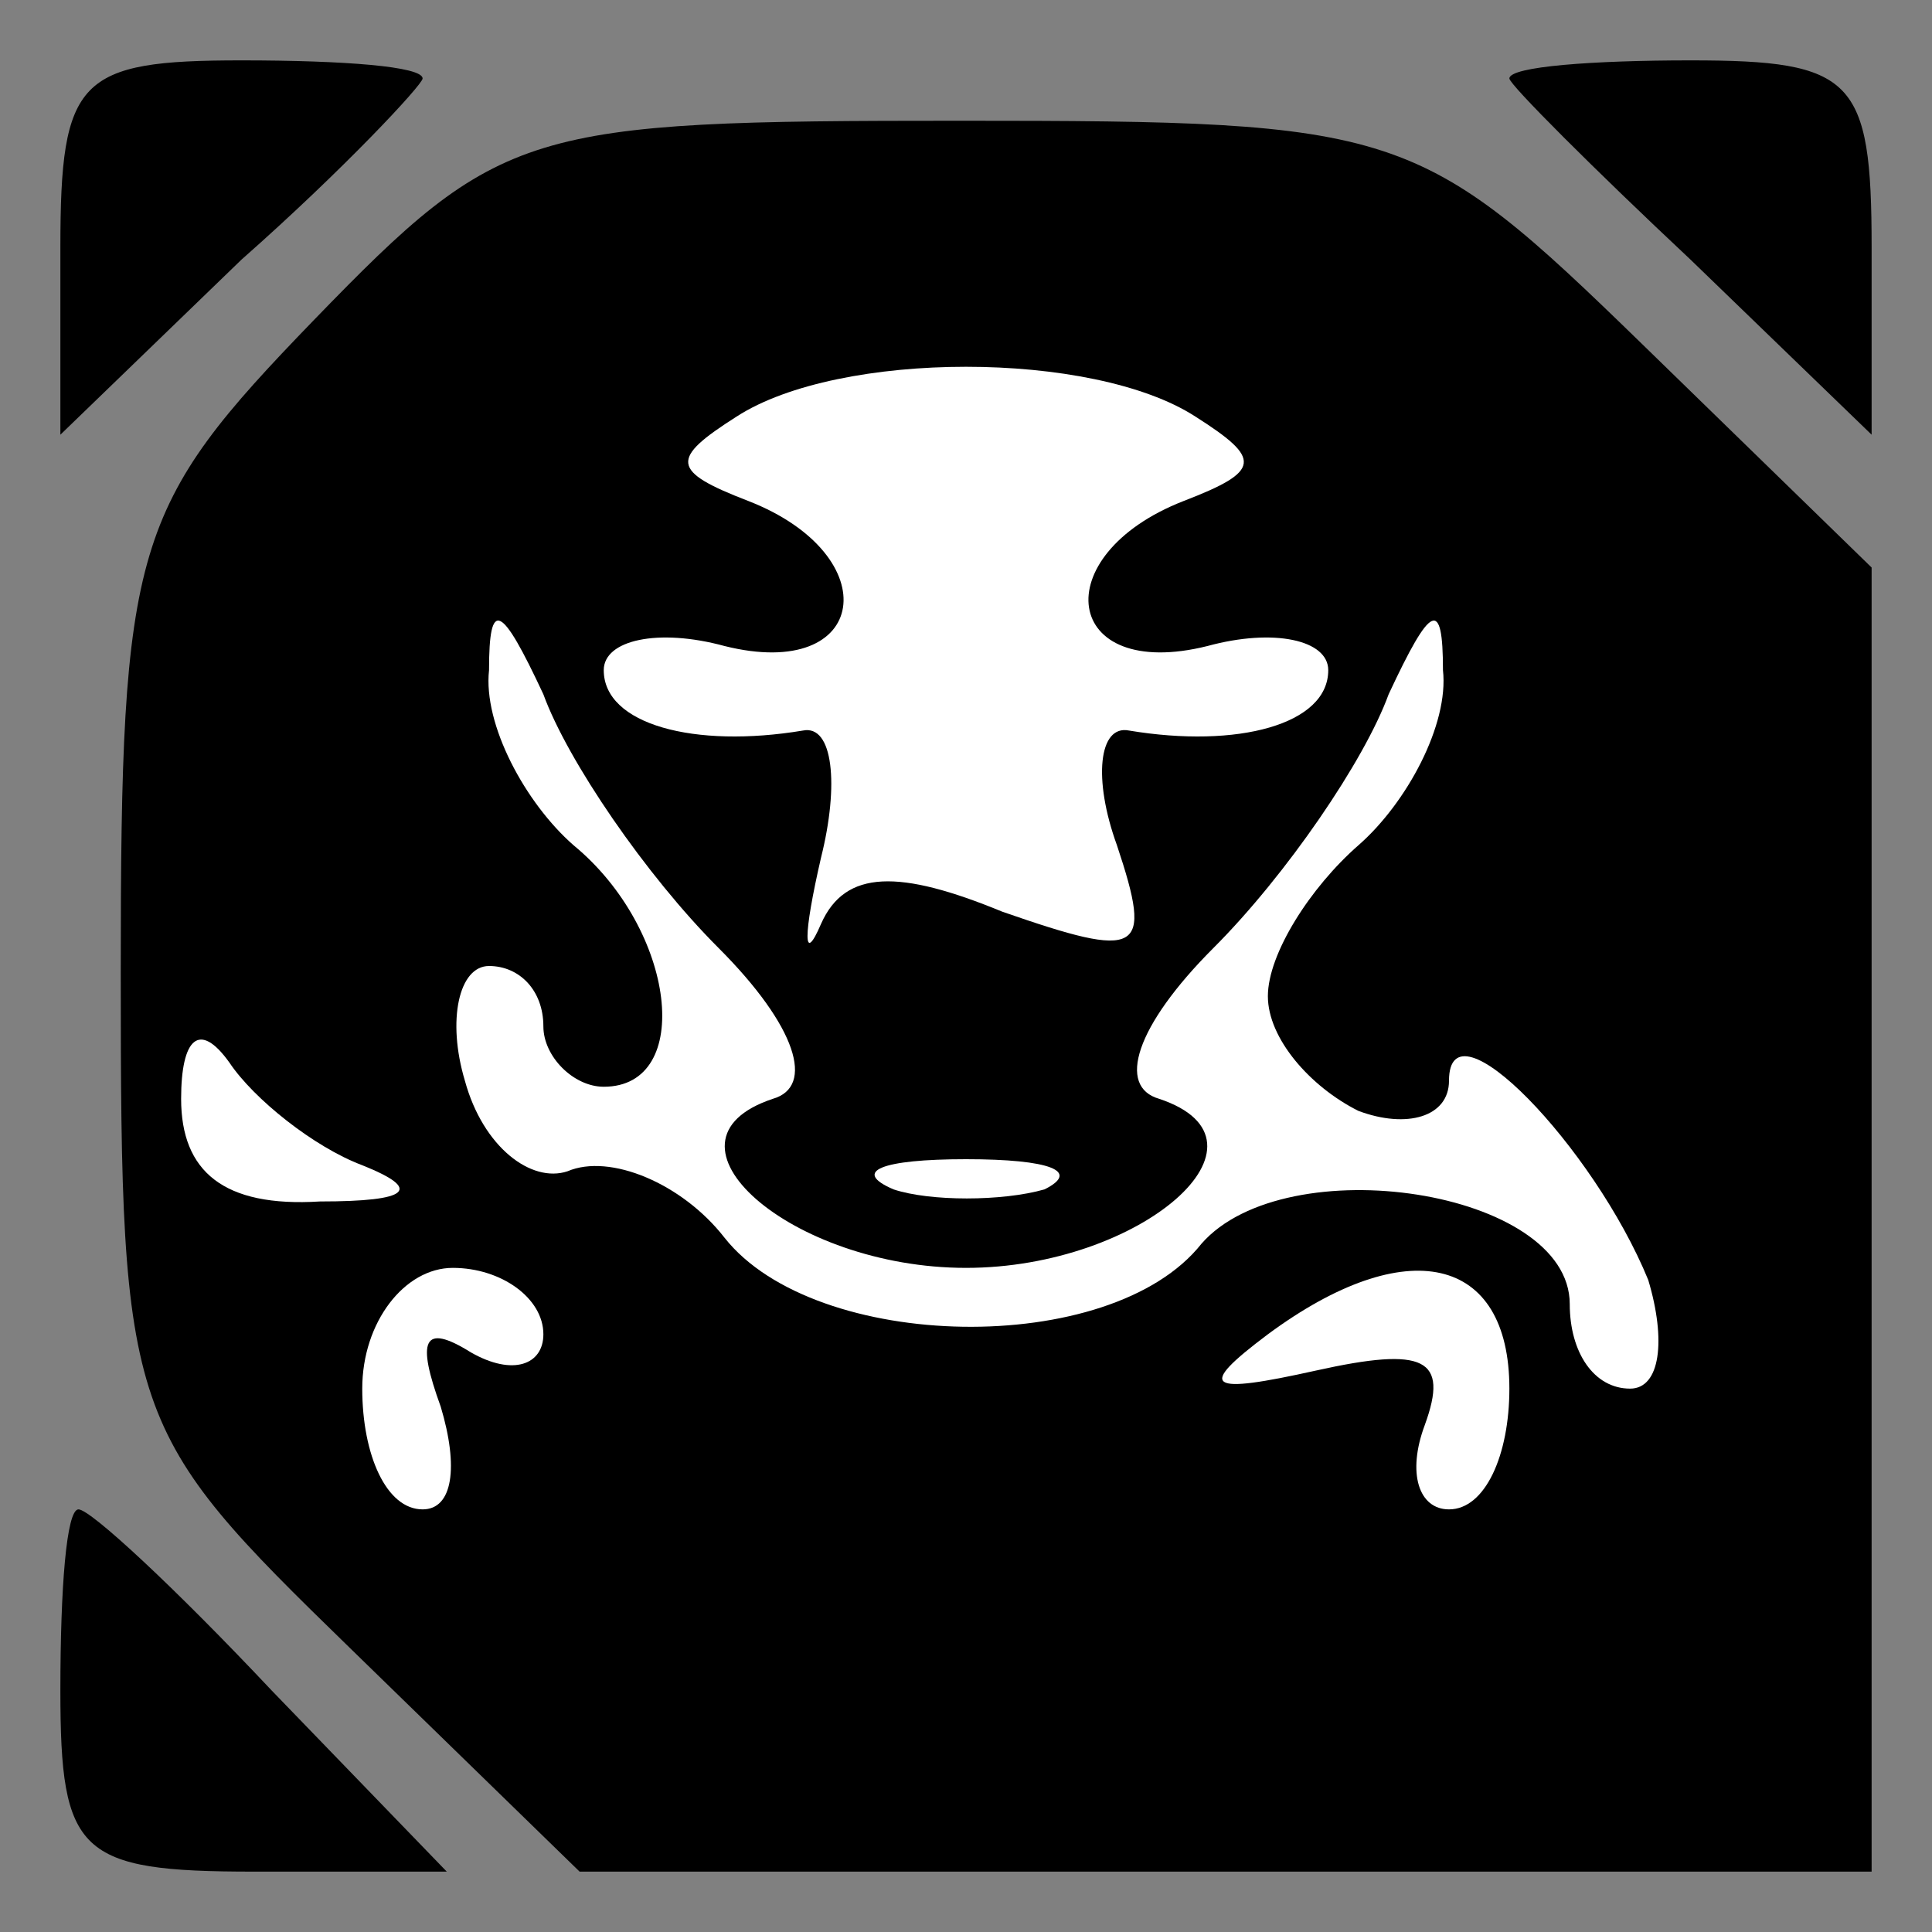 <?xml version="1.0" standalone="no"?>
<!DOCTYPE svg PUBLIC "-//W3C//DTD SVG 20010904//EN"
 "http://www.w3.org/TR/2001/REC-SVG-20010904/DTD/svg10.dtd">
<svg version="1.0" xmlns="http://www.w3.org/2000/svg"
 width="32pt" height="32pt" viewBox="0 0 32 32"
 preserveAspectRatio="xMidYMid meet">
<rect x="0" y="0" width="32" height="32" fill="#808080" stroke="none"/>
<g transform="translate(0,32) scale(0.1,-0.1)"
fill="#000000" stroke="none">
<path fill="#000000" stroke="none" d="M10 279 l0 -31 30 29 c17 15 30 29 30
30 0 2 -13 3 -30 3 -27 0 -30 -3 -30 -31z"/>
<path fill="#000000" stroke="none" d="M250 307 c0 -1 14 -15 30 -30 l30 -29
0 31 c0 28 -3 31 -30 31 -16 0 -30 -1 -30 -3z"/>
<path fill="#000000" stroke="none" d="M52 267 c-30 -31 -32 -37 -32 -108 0
-74 1 -76 38 -112 l38 -37 107 0 107 0 0 108 0 108 -38 37 c-37 36 -40 37
-113 37 -72 0 -76 -1 -107 -33z"/>
<path fill="#ffffff" stroke="none" d="M198 251 c11 -7 11 -9 -2 -14 -23 -9
-20 -30 4 -24 11 3 20 1 20 -4 0 -9 -15 -13 -33 -10 -5 1 -6 -8 -2 -19 6 -18
4 -19 -19 -11 -17 7 -26 7 -30 -2 -3 -7 -3 -2 0 11 3 12 2 22 -3 21 -18 -3
-33 1 -33 10 0 5 9 7 20 4 24 -6 27 15 4 24 -13 5 -13 7 -2 14 17 11 59 11 76
0z"/>
<path fill="#ffffff" stroke="none" d="M119 163 c13 -13 16 -23 9 -25 -21 -7
3 -28 32 -28 29 0 53 21 32 28 -7 2 -4 12 9 25 12 12 25 31 29 42 7 15 9 16 9
4 1 -9 -6 -22 -14 -29 -8 -7 -15 -18 -15 -25 0 -7 7 -15 15 -19 8 -3 15 -1 15
5 0 14 24 -11 33 -33 3 -10 2 -18 -3 -18 -6 0 -10 6 -10 14 0 19 -47 26 -61
10 -15 -19 -64 -18 -79 1 -7 9 -19 14 -26 11 -6 -2 -14 4 -17 15 -3 10 -1 19
4 19 5 0 9 -4 9 -10 0 -5 5 -10 10 -10 15 0 12 26 -5 40 -8 7 -15 20 -14 29 0
12 2 11 9 -4 4 -11 17 -30 29 -42z"/>
<path fill="#ffffff" stroke="none" d="M60 127 c10 -4 8 -6 -7 -6 -16 -1 -23
5 -23 17 0 10 3 13 8 6 4 -6 14 -14 22 -17z"/>
<path fill="#ffffff" stroke="none" d="M173 123 c-7 -2 -19 -2 -25 0 -7 3 -2
5 12 5 14 0 19 -2 13 -5z"/>
<path fill="#ffffff" stroke="none" d="M90 99 c0 -5 -5 -7 -12 -3 -8 5 -9 2
-5 -9 3 -10 2 -17 -3 -17 -6 0 -10 9 -10 20 0 11 7 20 15 20 8 0 15 -5 15 -11z"/>
<path fill="#ffffff" stroke="none" d="M250 90 c0 -11 -4 -20 -10 -20 -5 0 -7
6 -4 14 4 11 0 13 -18 9 -18 -4 -20 -3 -8 6 23 17 40 13 40 -9z"/>
<path fill="#000000" stroke="none" d="M10 40 c0 -27 3 -30 32 -30 l32 0 -29
30 c-16 17 -30 30 -32 30 -2 0 -3 -13 -3 -30z"/>
</g>
</svg>
